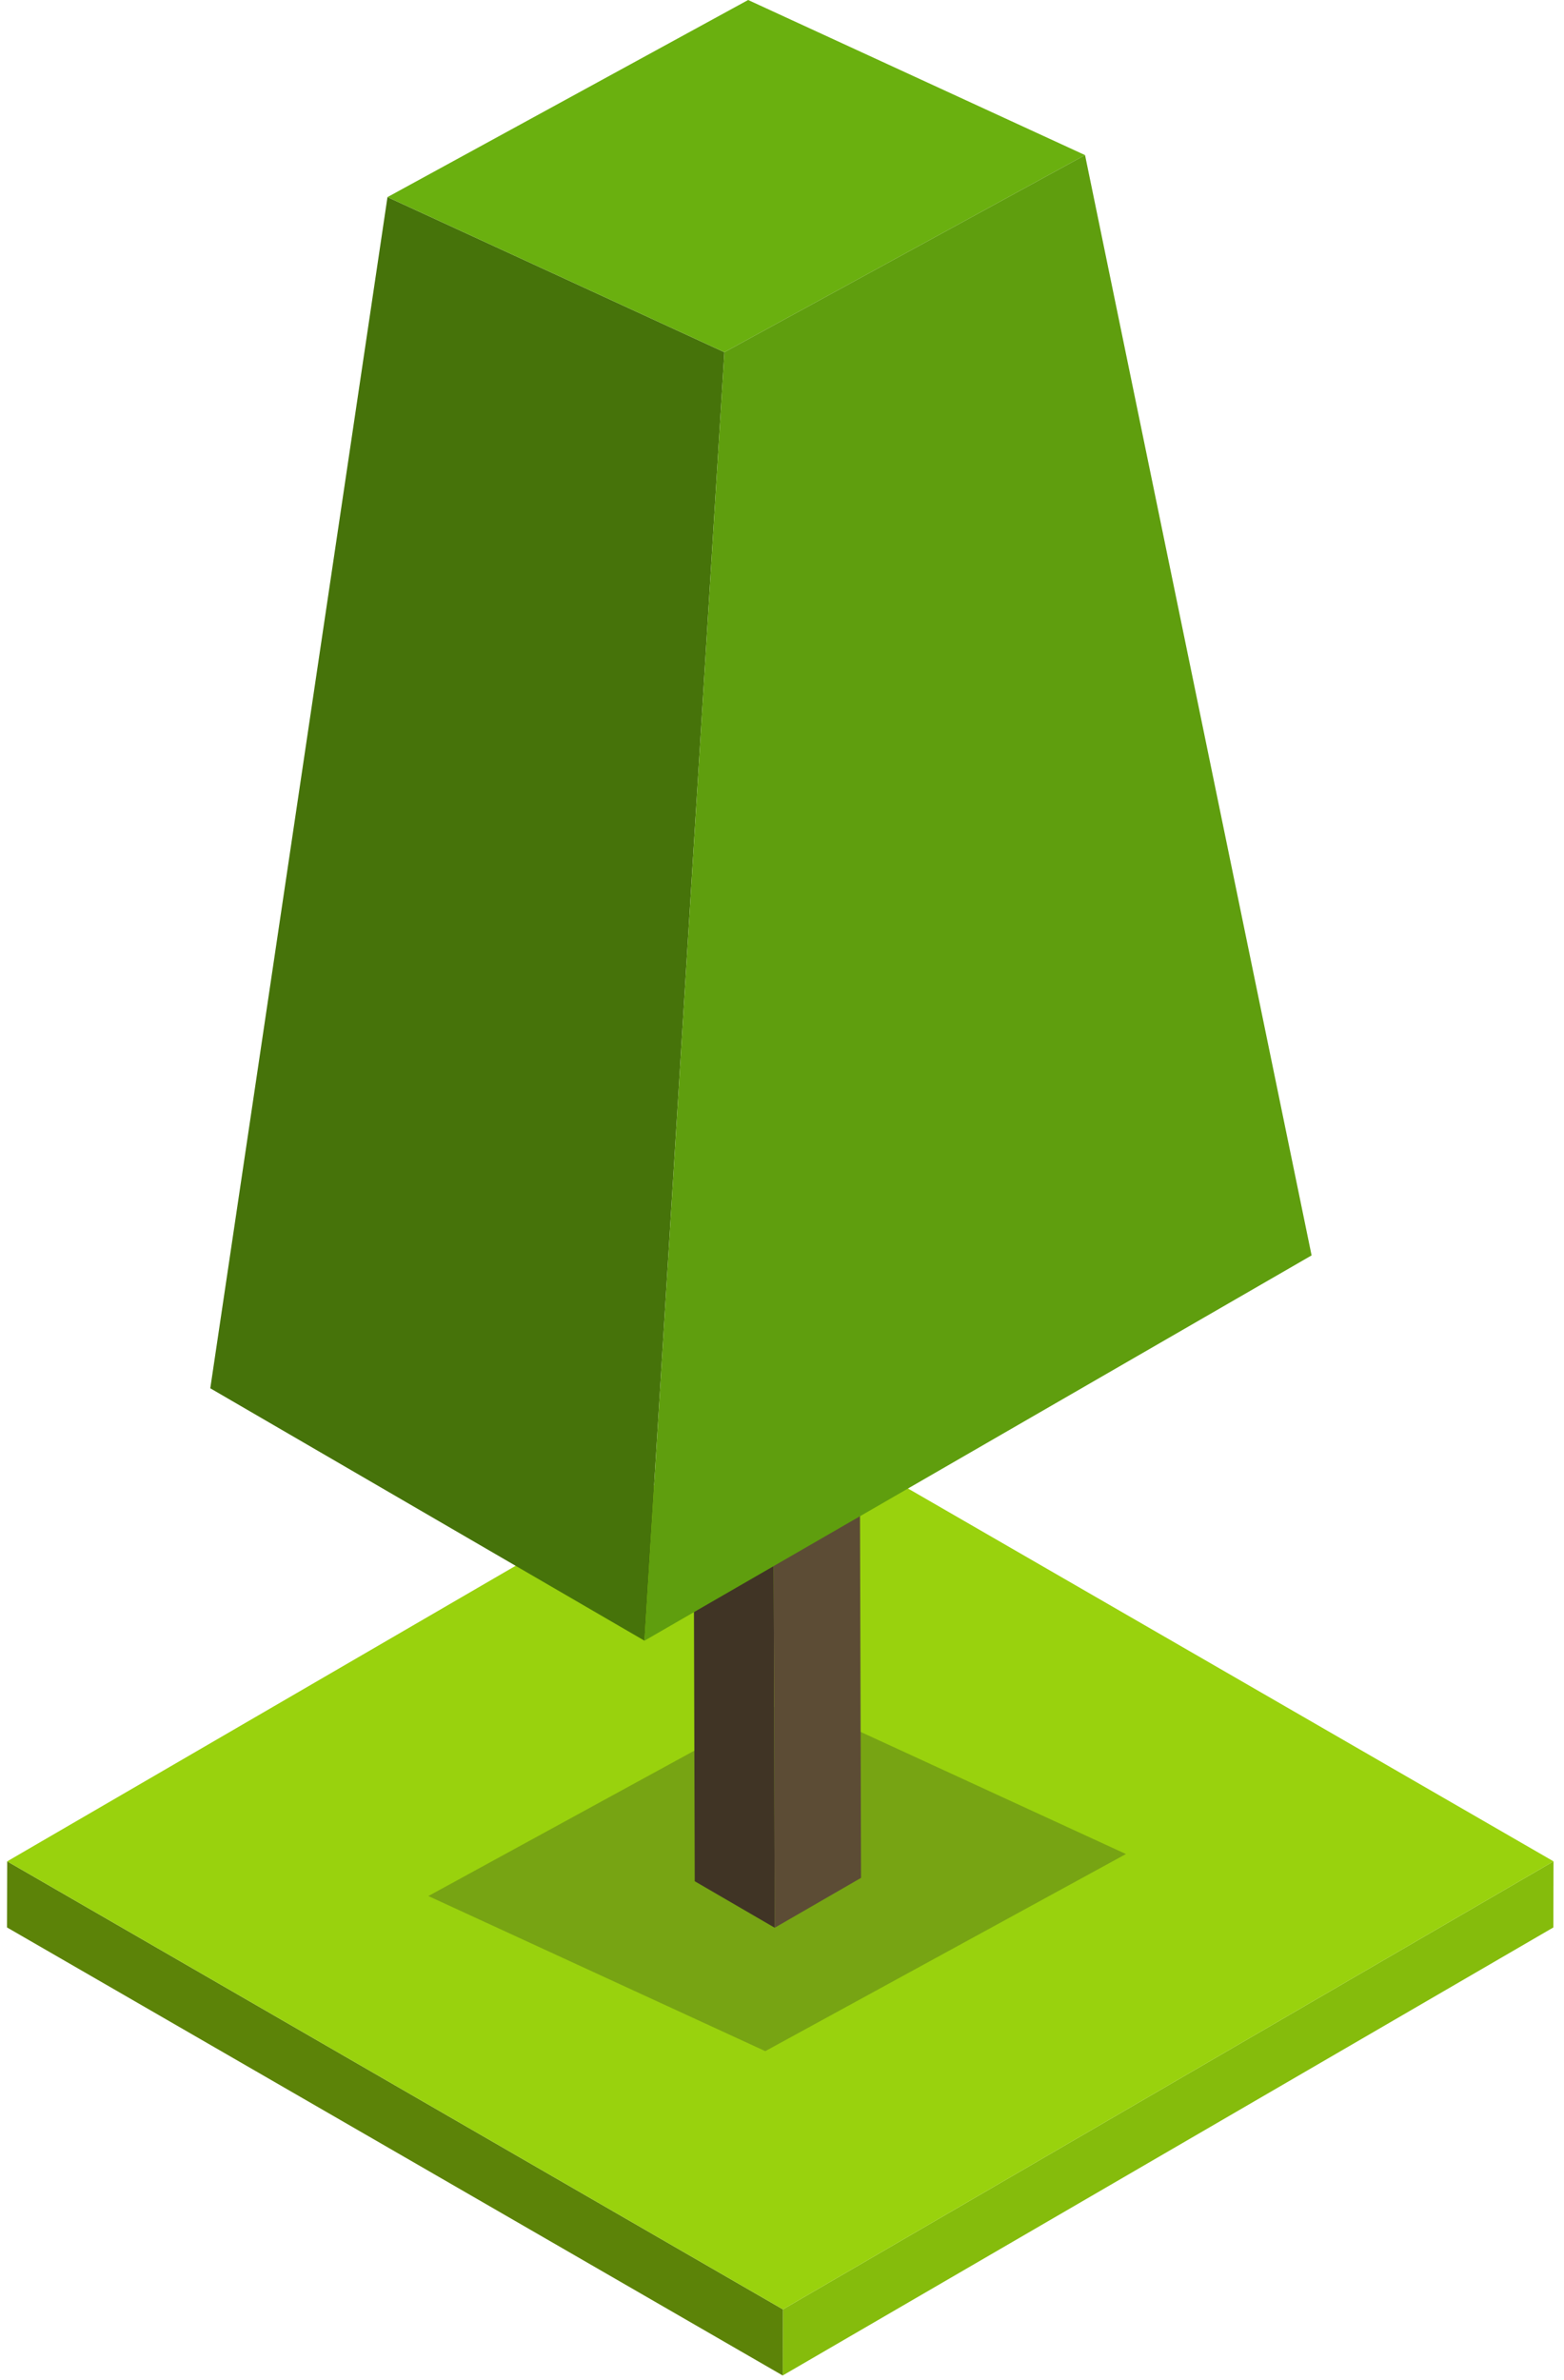 <?xml version="1.0" encoding="UTF-8"?>
<svg width="119px" height="181px" viewBox="0 0 119 181" version="1.1" xmlns="http://www.w3.org/2000/svg" xmlns:xlink="http://www.w3.org/1999/xlink">
    <title>Group 12</title>
    <g id="Page-1" stroke="none" stroke-width="1" fill="none" fill-rule="evenodd">
        <g id="28_R2FtZV9jaGlrZW4tMDE" transform="translate(-817, -839)">
            <g id="Group-12" transform="translate(817.534, 839)">
                <polyline id="Fill-1039" fill="#85BC0C" points="117.669 141.574 117.656 146.602 59.019 180.68 59.034 175.65 117.669 141.574"></polyline>
                <polyline id="Fill-1040" fill="#5C8308" points="59.034 175.65 59.019 180.68 5.68434189e-14 146.602 0.014 141.574 59.034 175.65"></polyline>
                <polyline id="Fill-1041" fill="#99D20D" points="117.669 141.574 59.034 175.65 0.014 141.574 58.65 107.499 117.669 141.574"></polyline>
                <polyline id="Fill-1590" fill="#77A413" points="57.694 156.01 32.059 144.213 59.5 129.221 85.135 141.018 57.694 156.01"></polyline>
                <polyline id="Fill-1591" fill="#403425" points="58.41 146.624 52.326 143.087 52.218 105.242 58.304 108.778 58.41 146.624"></polyline>
                <polyline id="Fill-1592" fill="#66543B" points="58.304 108.778 52.218 105.242 58.786 101.45 64.871 104.986 58.304 108.778"></polyline>
                <polyline id="Fill-1593" fill="#5C4C35" points="64.871 104.986 64.979 142.831 58.41 146.624 58.304 108.778 64.871 104.986"></polyline>
                <polyline id="Fill-1594" fill="#46730A" points="48.502 124.792 15.466 105.593 28.948 14.992 54.582 26.789 48.502 124.792"></polyline>
                <polyline id="Fill-1595" fill="#6AB00F" points="54.582 26.789 28.948 14.992 56.389 -1.77635684e-15 82.024 11.797 54.582 26.789"></polyline>
                <polyline id="Fill-1596" fill="#5F9E0E" points="82.024 11.797 99.261 95.486 48.502 124.792 54.582 26.789 82.024 11.797"></polyline>
            </g>
        </g>
    </g>
</svg>